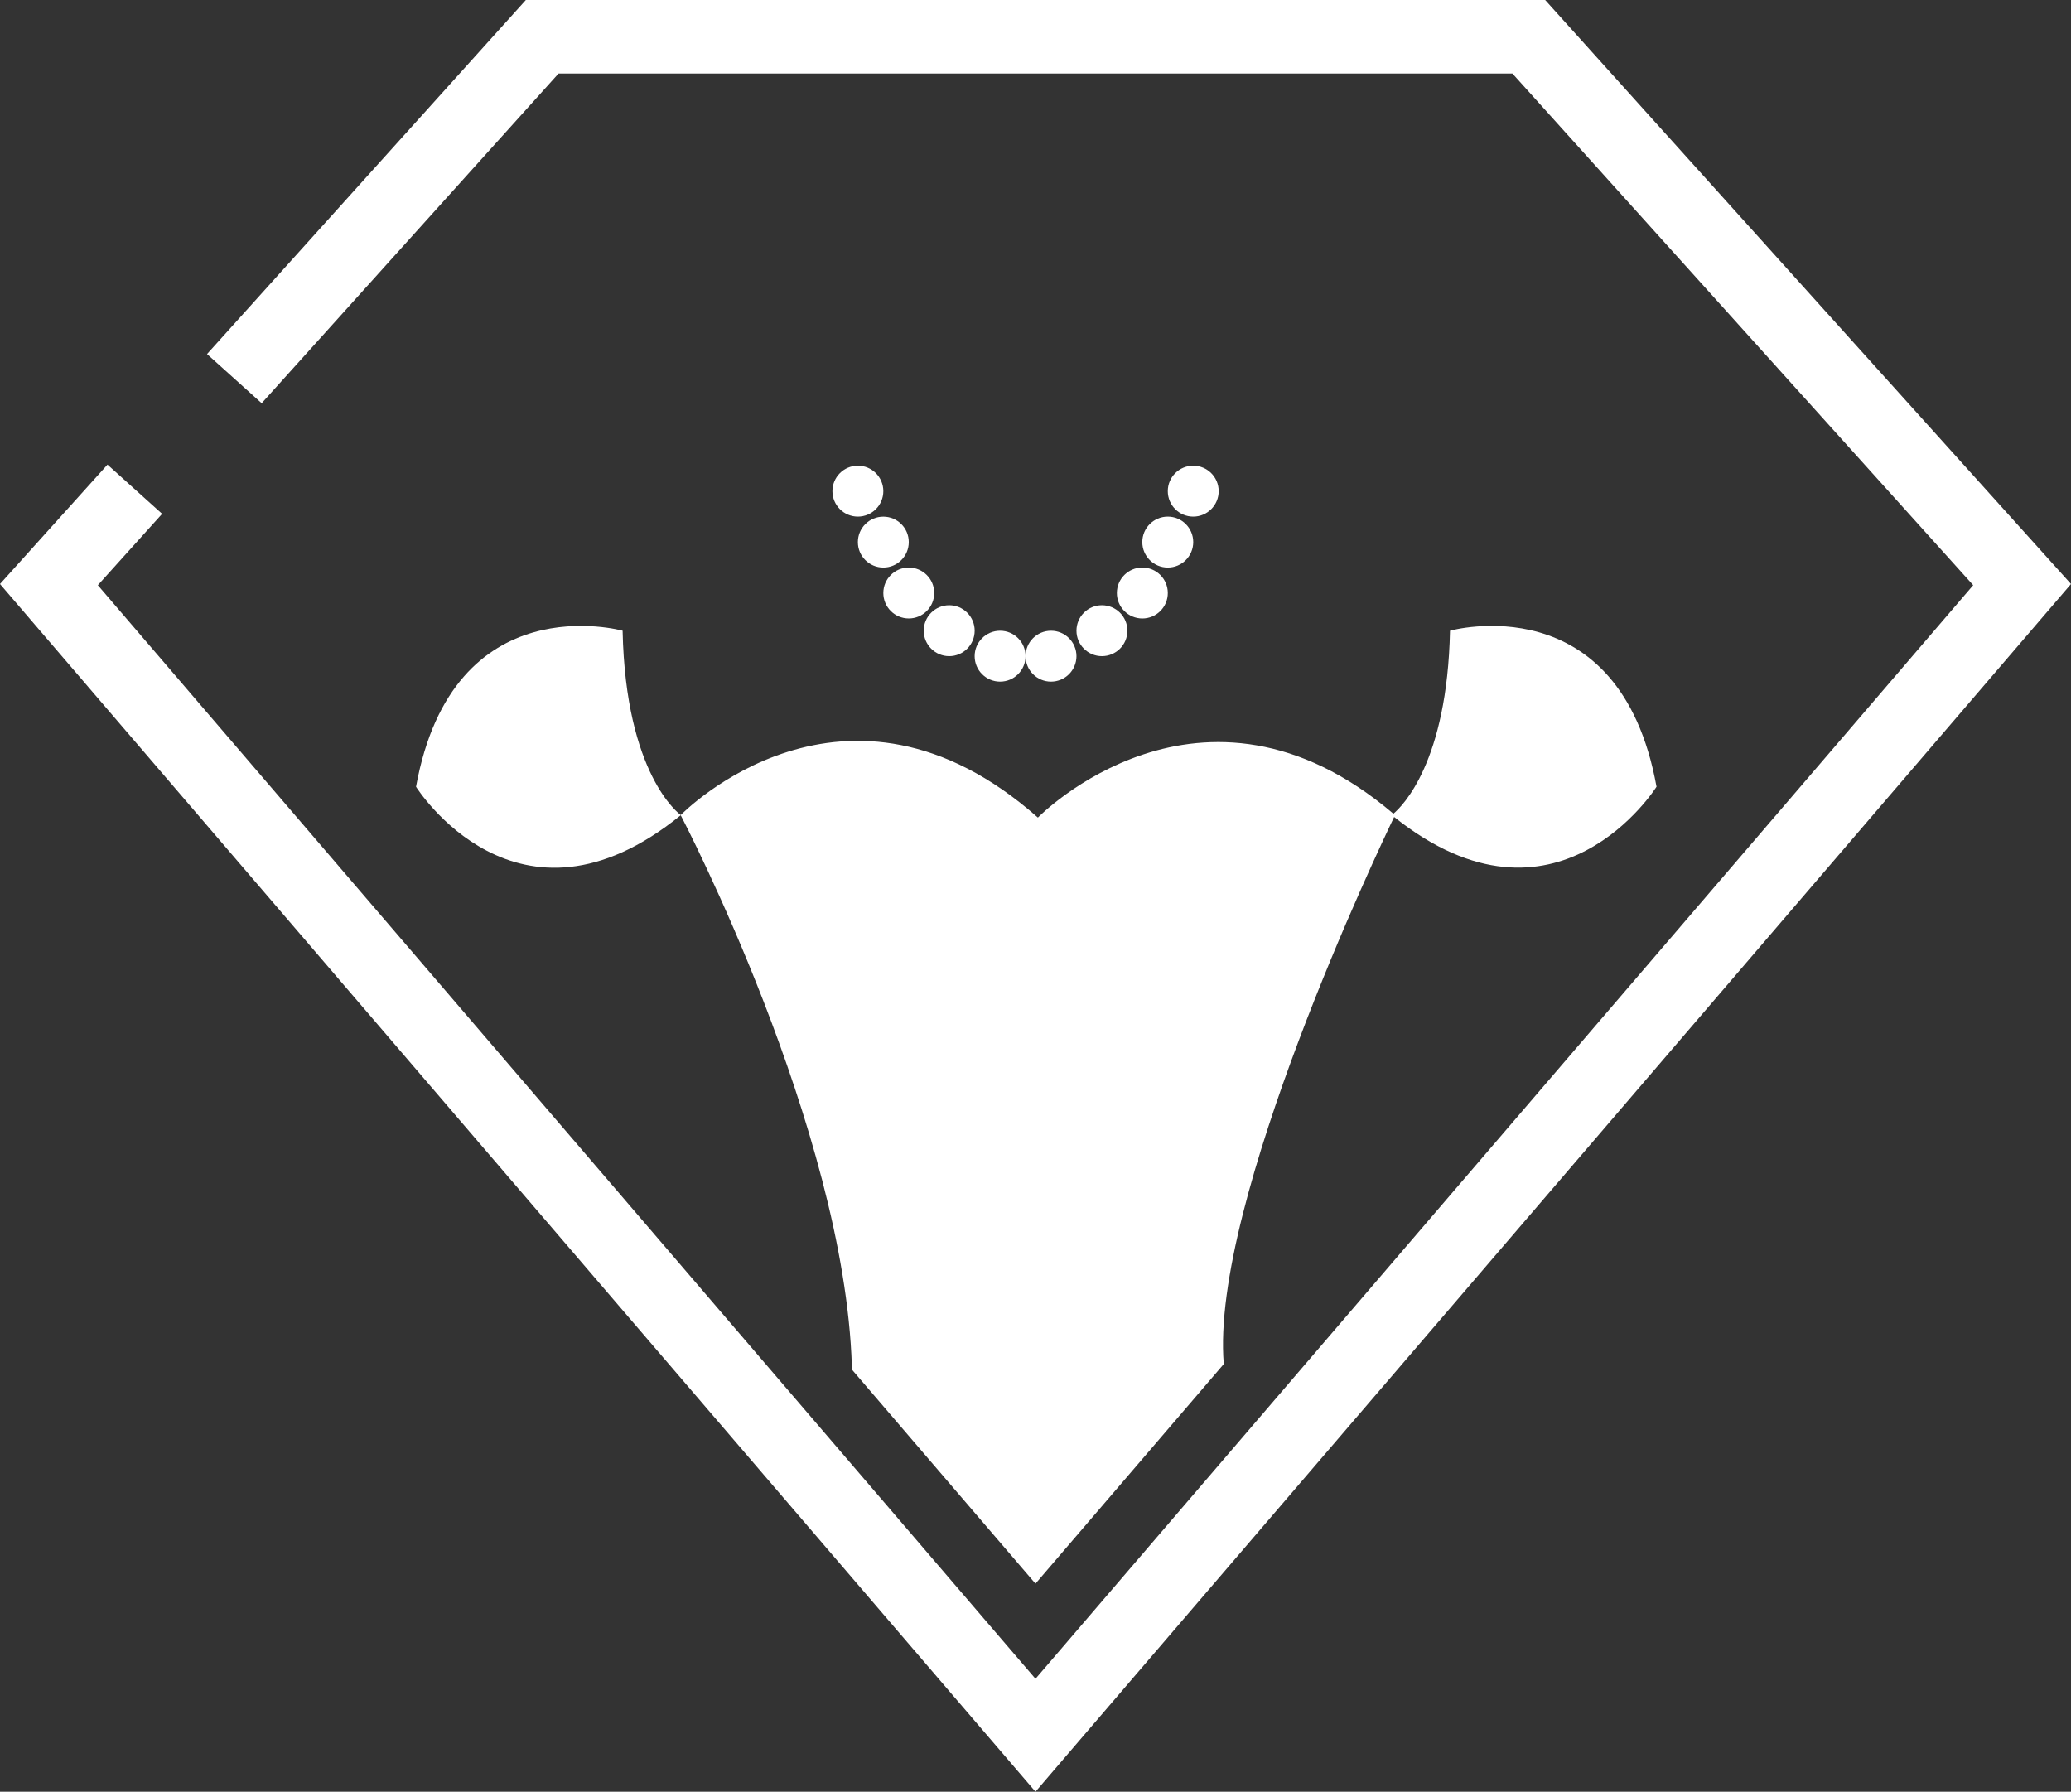 <svg version="1.1" id="图层_1" x="0px" y="0px" width="112.707px" height="97.498px" viewBox="0 0 112.707 97.498" enable-background="new 0 0 112.707 97.498" xml:space="preserve" xmlns="http://www.w3.org/2000/svg" xmlns:xlink="http://www.w3.org/1999/xlink" xmlns:xml="http://www.w3.org/XML/1998/namespace">
  <rect x="0" y="0" width="112.707" height="97.498" fill="#333333" stroke="none"/>
  <circle fill="#FFFFFF" cx="46.687" cy="26.727" r="1.385" class="color c1"/>
  <circle fill="#FFFFFF" cx="48.072" cy="29.499" r="1.385" class="color c1"/>
  <circle fill="#FFFFFF" cx="49.457" cy="32.269" r="1.385" class="color c1"/>
  <circle fill="#FFFFFF" cx="51.657" cy="34.32" r="1.386" class="color c1"/>
  <circle fill="#FFFFFF" cx="54.427" cy="35.707" r="1.385" class="color c1"/>
  <circle fill="#FFFFFF" cx="64.938" cy="26.727" r="1.385" class="color c1"/>
  <circle fill="#FFFFFF" cx="63.552" cy="29.498" r="1.386" class="color c1"/>
  <circle fill="#FFFFFF" cx="62.168" cy="32.269" r="1.386" class="color c1"/>
  <circle fill="#FFFFFF" cx="59.969" cy="34.32" r="1.386" class="color c1"/>
  <circle fill="#FFFFFF" cx="57.198" cy="35.707" r="1.385" class="color c1"/>
  <path fill="#FFFFFF" d="M37.048,44.35c-0.073-0.053-2.999-2.178-3.165-10.029c0,0-9.229-2.583-11.242,8.491
	c0,0,5.503,8.785,14.405,1.55c0.073,0.139,8.908,17.058,9.313,29.963c0.002,0.063-0.007,0.129-0.005,0.191l9.998,11.66
	l10.248-11.951c-0.744-8.785,8.545-28.258,9.271-29.769c8.829,7.05,14.28-1.646,14.28-1.646c-2.013-11.073-11.239-8.49-11.239-8.49
	c-0.15,7.147-2.589,9.547-3.081,9.959c-10.458-8.895-19.348,0.21-19.348,0.21C46.017,35.233,37.156,44.239,37.048,44.35z" class="color c1"/>
  <polygon fill="#FFFFFF" points="84.091,0 28.617,0 11.267,19.266 14.24,21.942 30.398,4 82.308,4 107.384,31.844 56.353,91.353 
	5.324,31.844 8.822,27.961 5.849,25.283 0,31.779 56.353,97.498 112.707,31.779 " class="color c1"/>
</svg>